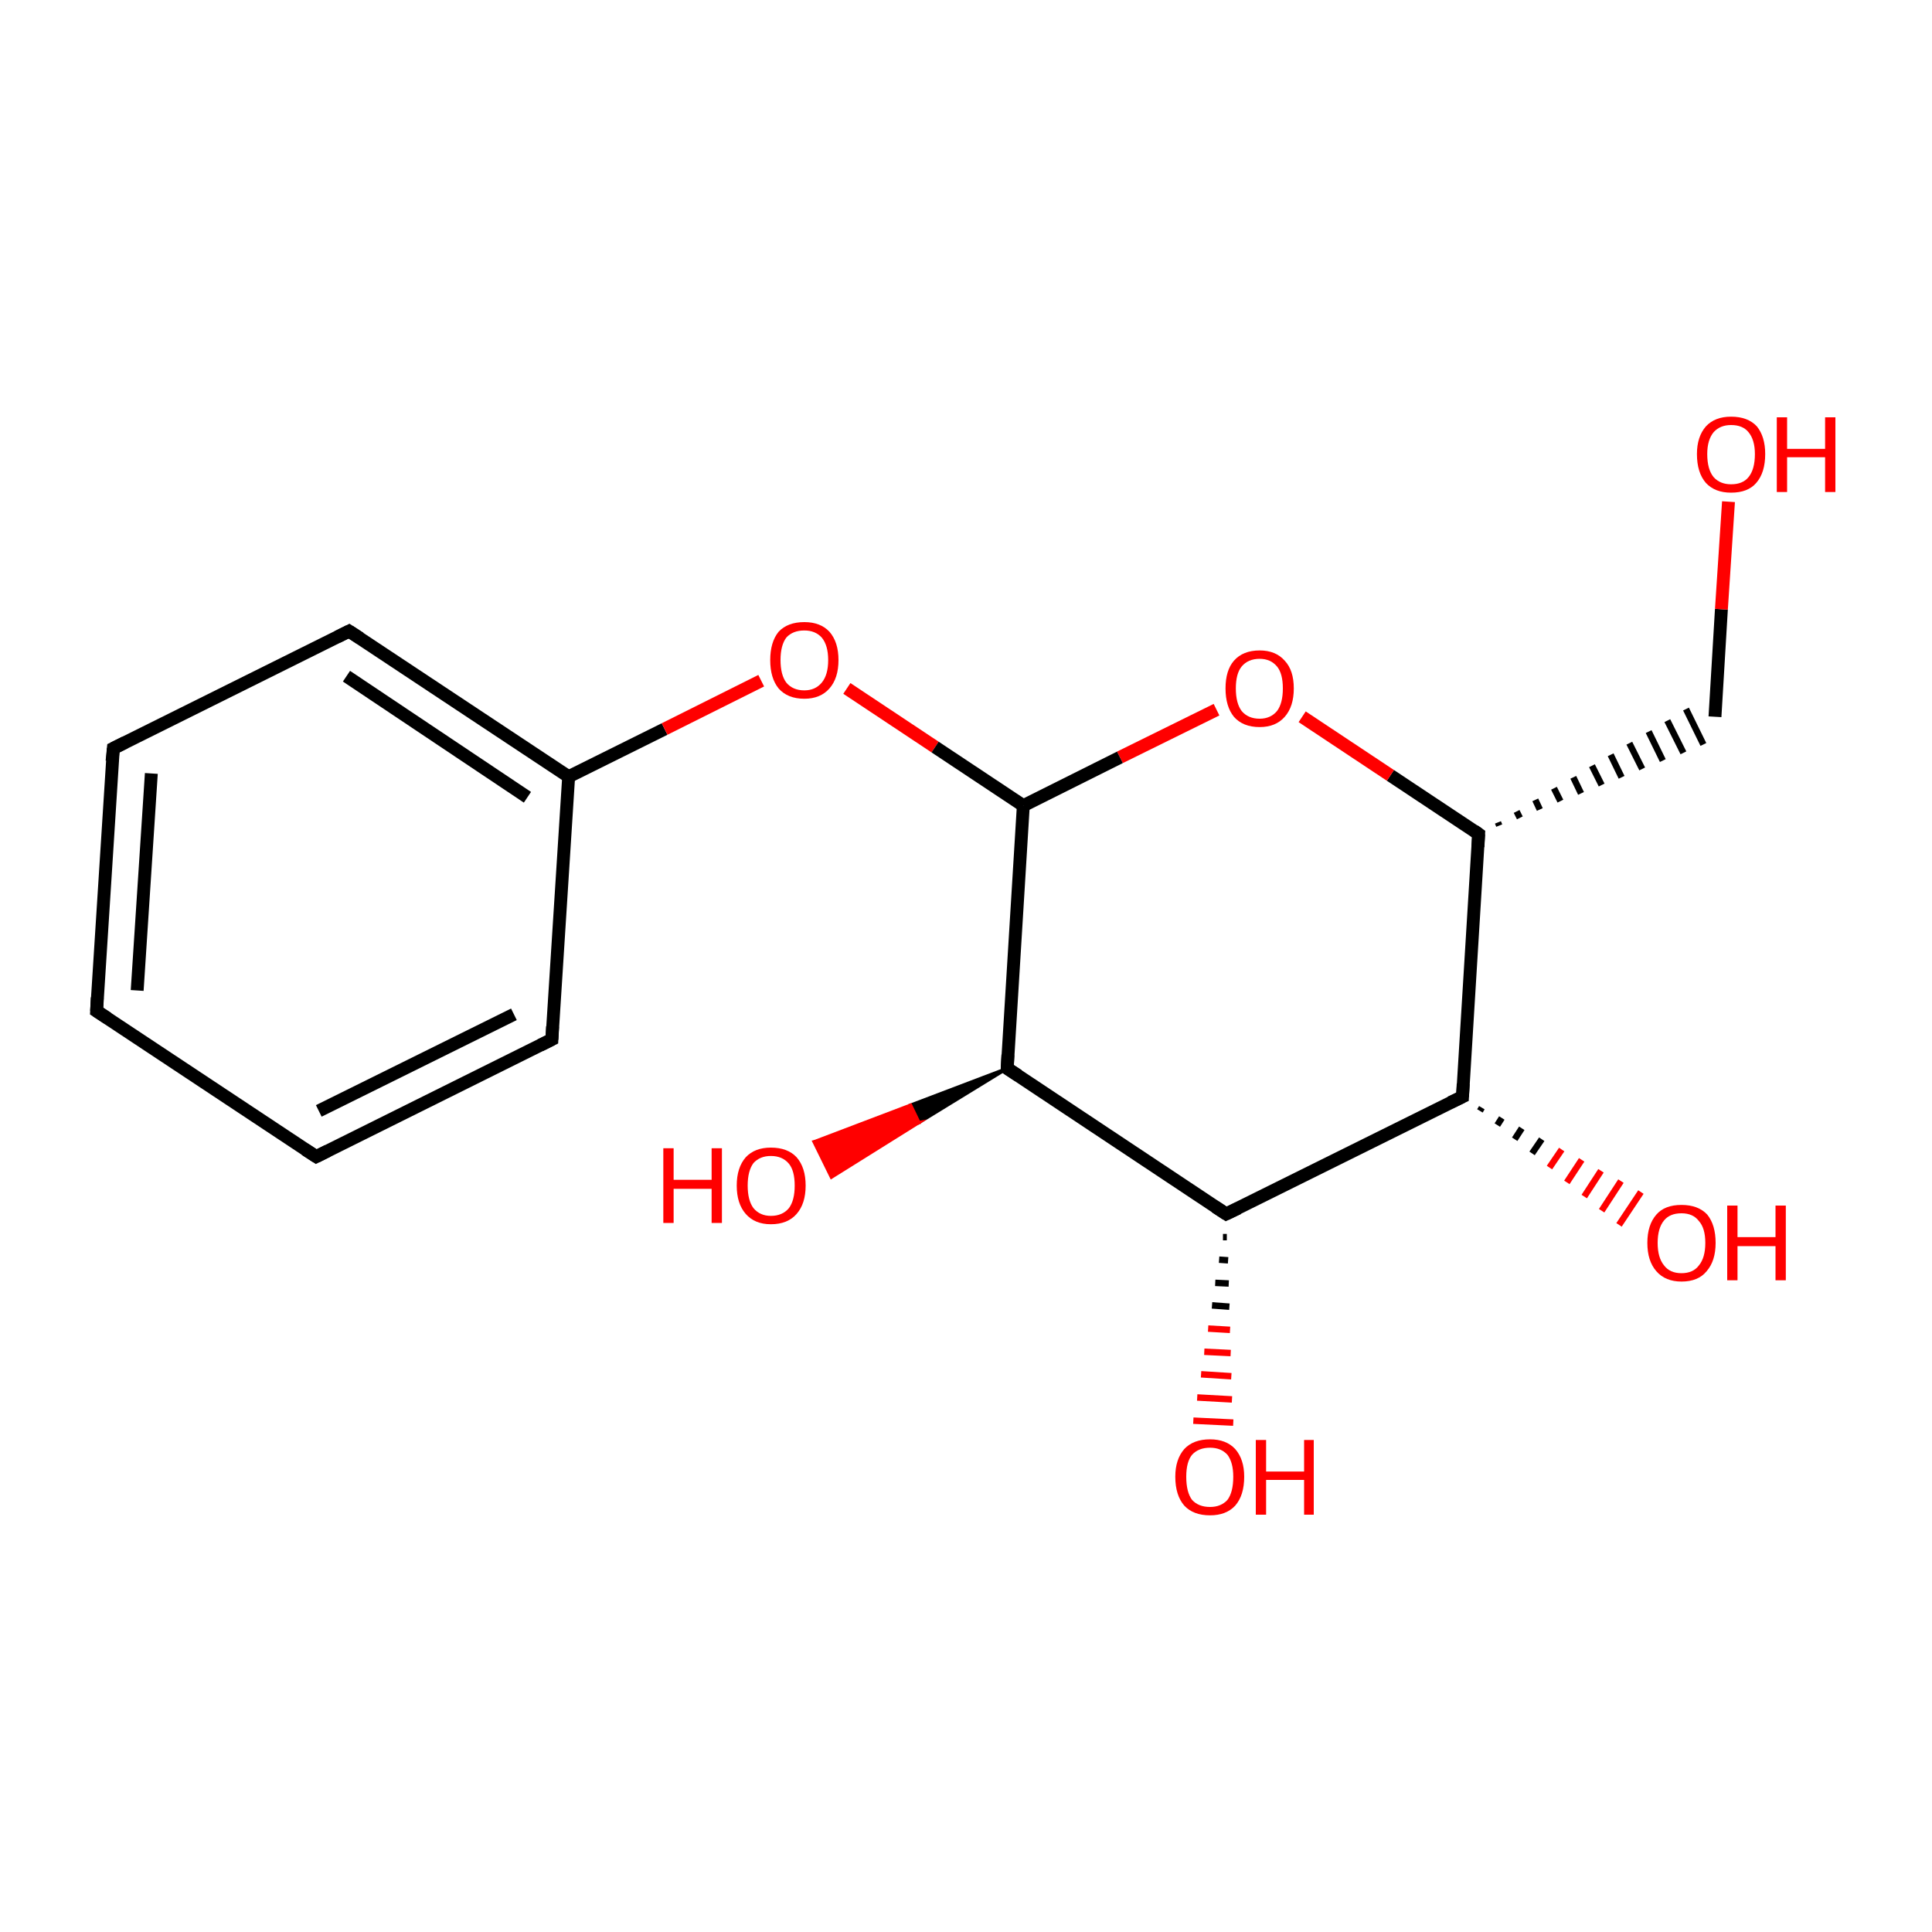 <?xml version='1.0' encoding='iso-8859-1'?>
<svg version='1.1' baseProfile='full'
              xmlns='http://www.w3.org/2000/svg'
                      xmlns:rdkit='http://www.rdkit.org/xml'
                      xmlns:xlink='http://www.w3.org/1999/xlink'
                  xml:space='preserve'
width='300px' height='300px' viewBox='0 0 300 300'>
<!-- END OF HEADER -->
<rect style='opacity:1.0;fill:#FFFFFF;stroke:none' width='300.0' height='300.0' x='0.0' y='0.0'> </rect>
<path class='bond-0 atom-0 atom-1' d='M 15.0,157.0 L 17.6,116.2' style='fill:none;fill-rule:evenodd;stroke:#000000;stroke-width:2.0px;stroke-linecap:butt;stroke-linejoin:miter;stroke-opacity:1' />
<path class='bond-0 atom-0 atom-1' d='M 21.3,153.8 L 23.5,120.1' style='fill:none;fill-rule:evenodd;stroke:#000000;stroke-width:2.0px;stroke-linecap:butt;stroke-linejoin:miter;stroke-opacity:1' />
<path class='bond-1 atom-1 atom-2' d='M 17.6,116.2 L 54.2,98.0' style='fill:none;fill-rule:evenodd;stroke:#000000;stroke-width:2.0px;stroke-linecap:butt;stroke-linejoin:miter;stroke-opacity:1' />
<path class='bond-2 atom-2 atom-3' d='M 54.2,98.0 L 88.3,120.6' style='fill:none;fill-rule:evenodd;stroke:#000000;stroke-width:2.0px;stroke-linecap:butt;stroke-linejoin:miter;stroke-opacity:1' />
<path class='bond-2 atom-2 atom-3' d='M 53.8,105.0 L 81.9,123.8' style='fill:none;fill-rule:evenodd;stroke:#000000;stroke-width:2.0px;stroke-linecap:butt;stroke-linejoin:miter;stroke-opacity:1' />
<path class='bond-3 atom-3 atom-4' d='M 88.3,120.6 L 85.7,161.4' style='fill:none;fill-rule:evenodd;stroke:#000000;stroke-width:2.0px;stroke-linecap:butt;stroke-linejoin:miter;stroke-opacity:1' />
<path class='bond-4 atom-4 atom-5' d='M 85.7,161.4 L 49.1,179.6' style='fill:none;fill-rule:evenodd;stroke:#000000;stroke-width:2.0px;stroke-linecap:butt;stroke-linejoin:miter;stroke-opacity:1' />
<path class='bond-4 atom-4 atom-5' d='M 79.8,157.5 L 49.5,172.5' style='fill:none;fill-rule:evenodd;stroke:#000000;stroke-width:2.0px;stroke-linecap:butt;stroke-linejoin:miter;stroke-opacity:1' />
<path class='bond-5 atom-3 atom-6' d='M 88.3,120.6 L 103.2,113.2' style='fill:none;fill-rule:evenodd;stroke:#000000;stroke-width:2.0px;stroke-linecap:butt;stroke-linejoin:miter;stroke-opacity:1' />
<path class='bond-5 atom-3 atom-6' d='M 103.2,113.2 L 118.2,105.7' style='fill:none;fill-rule:evenodd;stroke:#FF0000;stroke-width:2.0px;stroke-linecap:butt;stroke-linejoin:miter;stroke-opacity:1' />
<path class='bond-6 atom-6 atom-7' d='M 131.5,106.9 L 145.2,116.0' style='fill:none;fill-rule:evenodd;stroke:#FF0000;stroke-width:2.0px;stroke-linecap:butt;stroke-linejoin:miter;stroke-opacity:1' />
<path class='bond-6 atom-6 atom-7' d='M 145.2,116.0 L 158.9,125.1' style='fill:none;fill-rule:evenodd;stroke:#000000;stroke-width:2.0px;stroke-linecap:butt;stroke-linejoin:miter;stroke-opacity:1' />
<path class='bond-7 atom-7 atom-8' d='M 158.9,125.1 L 156.4,165.9' style='fill:none;fill-rule:evenodd;stroke:#000000;stroke-width:2.0px;stroke-linecap:butt;stroke-linejoin:miter;stroke-opacity:1' />
<path class='bond-8 atom-8 atom-9' d='M 156.4,165.9 L 190.4,188.5' style='fill:none;fill-rule:evenodd;stroke:#000000;stroke-width:2.0px;stroke-linecap:butt;stroke-linejoin:miter;stroke-opacity:1' />
<path class='bond-9 atom-9 atom-10' d='M 190.4,188.5 L 227.1,170.3' style='fill:none;fill-rule:evenodd;stroke:#000000;stroke-width:2.0px;stroke-linecap:butt;stroke-linejoin:miter;stroke-opacity:1' />
<path class='bond-10 atom-10 atom-11' d='M 227.1,170.3 L 229.6,129.5' style='fill:none;fill-rule:evenodd;stroke:#000000;stroke-width:2.0px;stroke-linecap:butt;stroke-linejoin:miter;stroke-opacity:1' />
<path class='bond-11 atom-11 atom-12' d='M 229.6,129.5 L 215.9,120.4' style='fill:none;fill-rule:evenodd;stroke:#000000;stroke-width:2.0px;stroke-linecap:butt;stroke-linejoin:miter;stroke-opacity:1' />
<path class='bond-11 atom-11 atom-12' d='M 215.9,120.4 L 202.2,111.3' style='fill:none;fill-rule:evenodd;stroke:#FF0000;stroke-width:2.0px;stroke-linecap:butt;stroke-linejoin:miter;stroke-opacity:1' />
<path class='bond-12 atom-11 atom-13' d='M 232.8,128.2 L 232.6,127.7' style='fill:none;fill-rule:evenodd;stroke:#000000;stroke-width:1.0px;stroke-linecap:butt;stroke-linejoin:miter;stroke-opacity:1' />
<path class='bond-12 atom-11 atom-13' d='M 236.0,127.0 L 235.5,126.0' style='fill:none;fill-rule:evenodd;stroke:#000000;stroke-width:1.0px;stroke-linecap:butt;stroke-linejoin:miter;stroke-opacity:1' />
<path class='bond-12 atom-11 atom-13' d='M 239.1,125.7 L 238.4,124.2' style='fill:none;fill-rule:evenodd;stroke:#000000;stroke-width:1.0px;stroke-linecap:butt;stroke-linejoin:miter;stroke-opacity:1' />
<path class='bond-12 atom-11 atom-13' d='M 242.3,124.4 L 241.3,122.4' style='fill:none;fill-rule:evenodd;stroke:#000000;stroke-width:1.0px;stroke-linecap:butt;stroke-linejoin:miter;stroke-opacity:1' />
<path class='bond-12 atom-11 atom-13' d='M 245.5,123.2 L 244.3,120.7' style='fill:none;fill-rule:evenodd;stroke:#000000;stroke-width:1.0px;stroke-linecap:butt;stroke-linejoin:miter;stroke-opacity:1' />
<path class='bond-12 atom-11 atom-13' d='M 248.7,121.9 L 247.2,118.9' style='fill:none;fill-rule:evenodd;stroke:#000000;stroke-width:1.0px;stroke-linecap:butt;stroke-linejoin:miter;stroke-opacity:1' />
<path class='bond-12 atom-11 atom-13' d='M 251.8,120.7 L 250.1,117.2' style='fill:none;fill-rule:evenodd;stroke:#000000;stroke-width:1.0px;stroke-linecap:butt;stroke-linejoin:miter;stroke-opacity:1' />
<path class='bond-12 atom-11 atom-13' d='M 255.0,119.4 L 253.0,115.4' style='fill:none;fill-rule:evenodd;stroke:#000000;stroke-width:1.0px;stroke-linecap:butt;stroke-linejoin:miter;stroke-opacity:1' />
<path class='bond-12 atom-11 atom-13' d='M 258.2,118.1 L 256.0,113.6' style='fill:none;fill-rule:evenodd;stroke:#000000;stroke-width:1.0px;stroke-linecap:butt;stroke-linejoin:miter;stroke-opacity:1' />
<path class='bond-12 atom-11 atom-13' d='M 261.4,116.9 L 258.9,111.9' style='fill:none;fill-rule:evenodd;stroke:#000000;stroke-width:1.0px;stroke-linecap:butt;stroke-linejoin:miter;stroke-opacity:1' />
<path class='bond-12 atom-11 atom-13' d='M 264.5,115.6 L 261.8,110.1' style='fill:none;fill-rule:evenodd;stroke:#000000;stroke-width:1.0px;stroke-linecap:butt;stroke-linejoin:miter;stroke-opacity:1' />
<path class='bond-13 atom-13 atom-14' d='M 266.3,111.3 L 267.3,94.6' style='fill:none;fill-rule:evenodd;stroke:#000000;stroke-width:2.0px;stroke-linecap:butt;stroke-linejoin:miter;stroke-opacity:1' />
<path class='bond-13 atom-13 atom-14' d='M 267.3,94.6 L 268.4,77.9' style='fill:none;fill-rule:evenodd;stroke:#FF0000;stroke-width:2.0px;stroke-linecap:butt;stroke-linejoin:miter;stroke-opacity:1' />
<path class='bond-14 atom-10 atom-15' d='M 230.1,172.0 L 229.8,172.5' style='fill:none;fill-rule:evenodd;stroke:#000000;stroke-width:1.0px;stroke-linecap:butt;stroke-linejoin:miter;stroke-opacity:1' />
<path class='bond-14 atom-10 atom-15' d='M 233.2,173.6 L 232.5,174.7' style='fill:none;fill-rule:evenodd;stroke:#000000;stroke-width:1.0px;stroke-linecap:butt;stroke-linejoin:miter;stroke-opacity:1' />
<path class='bond-14 atom-10 atom-15' d='M 236.3,175.2 L 235.2,176.9' style='fill:none;fill-rule:evenodd;stroke:#000000;stroke-width:1.0px;stroke-linecap:butt;stroke-linejoin:miter;stroke-opacity:1' />
<path class='bond-14 atom-10 atom-15' d='M 239.4,176.9 L 237.9,179.1' style='fill:none;fill-rule:evenodd;stroke:#000000;stroke-width:1.0px;stroke-linecap:butt;stroke-linejoin:miter;stroke-opacity:1' />
<path class='bond-14 atom-10 atom-15' d='M 242.5,178.5 L 240.6,181.3' style='fill:none;fill-rule:evenodd;stroke:#FF0000;stroke-width:1.0px;stroke-linecap:butt;stroke-linejoin:miter;stroke-opacity:1' />
<path class='bond-14 atom-10 atom-15' d='M 245.6,180.1 L 243.3,183.6' style='fill:none;fill-rule:evenodd;stroke:#FF0000;stroke-width:1.0px;stroke-linecap:butt;stroke-linejoin:miter;stroke-opacity:1' />
<path class='bond-14 atom-10 atom-15' d='M 248.6,181.8 L 246.0,185.8' style='fill:none;fill-rule:evenodd;stroke:#FF0000;stroke-width:1.0px;stroke-linecap:butt;stroke-linejoin:miter;stroke-opacity:1' />
<path class='bond-14 atom-10 atom-15' d='M 251.7,183.4 L 248.7,188.0' style='fill:none;fill-rule:evenodd;stroke:#FF0000;stroke-width:1.0px;stroke-linecap:butt;stroke-linejoin:miter;stroke-opacity:1' />
<path class='bond-14 atom-10 atom-15' d='M 254.8,185.1 L 251.4,190.2' style='fill:none;fill-rule:evenodd;stroke:#FF0000;stroke-width:1.0px;stroke-linecap:butt;stroke-linejoin:miter;stroke-opacity:1' />
<path class='bond-15 atom-9 atom-16' d='M 190.5,192.1 L 189.9,192.1' style='fill:none;fill-rule:evenodd;stroke:#000000;stroke-width:1.0px;stroke-linecap:butt;stroke-linejoin:miter;stroke-opacity:1' />
<path class='bond-15 atom-9 atom-16' d='M 190.7,195.7 L 189.3,195.6' style='fill:none;fill-rule:evenodd;stroke:#000000;stroke-width:1.0px;stroke-linecap:butt;stroke-linejoin:miter;stroke-opacity:1' />
<path class='bond-15 atom-9 atom-16' d='M 190.8,199.3 L 188.7,199.2' style='fill:none;fill-rule:evenodd;stroke:#000000;stroke-width:1.0px;stroke-linecap:butt;stroke-linejoin:miter;stroke-opacity:1' />
<path class='bond-15 atom-9 atom-16' d='M 190.9,202.9 L 188.2,202.7' style='fill:none;fill-rule:evenodd;stroke:#000000;stroke-width:1.0px;stroke-linecap:butt;stroke-linejoin:miter;stroke-opacity:1' />
<path class='bond-15 atom-9 atom-16' d='M 191.0,206.5 L 187.6,206.3' style='fill:none;fill-rule:evenodd;stroke:#FF0000;stroke-width:1.0px;stroke-linecap:butt;stroke-linejoin:miter;stroke-opacity:1' />
<path class='bond-15 atom-9 atom-16' d='M 191.1,210.1 L 187.0,209.9' style='fill:none;fill-rule:evenodd;stroke:#FF0000;stroke-width:1.0px;stroke-linecap:butt;stroke-linejoin:miter;stroke-opacity:1' />
<path class='bond-15 atom-9 atom-16' d='M 191.2,213.7 L 186.5,213.4' style='fill:none;fill-rule:evenodd;stroke:#FF0000;stroke-width:1.0px;stroke-linecap:butt;stroke-linejoin:miter;stroke-opacity:1' />
<path class='bond-15 atom-9 atom-16' d='M 191.3,217.3 L 185.9,217.0' style='fill:none;fill-rule:evenodd;stroke:#FF0000;stroke-width:1.0px;stroke-linecap:butt;stroke-linejoin:miter;stroke-opacity:1' />
<path class='bond-15 atom-9 atom-16' d='M 191.5,220.9 L 185.3,220.6' style='fill:none;fill-rule:evenodd;stroke:#FF0000;stroke-width:1.0px;stroke-linecap:butt;stroke-linejoin:miter;stroke-opacity:1' />
<path class='bond-16 atom-8 atom-17' d='M 156.4,165.9 L 142.7,174.3 L 141.4,171.6 Z' style='fill:#000000;fill-rule:evenodd;fill-opacity:1;stroke:#000000;stroke-width:0.5px;stroke-linecap:butt;stroke-linejoin:miter;stroke-miterlimit:10;stroke-opacity:1;' />
<path class='bond-16 atom-8 atom-17' d='M 142.7,174.3 L 126.4,177.3 L 129.1,182.8 Z' style='fill:#FF0000;fill-rule:evenodd;fill-opacity:1;stroke:#FF0000;stroke-width:0.5px;stroke-linecap:butt;stroke-linejoin:miter;stroke-miterlimit:10;stroke-opacity:1;' />
<path class='bond-16 atom-8 atom-17' d='M 142.7,174.3 L 141.4,171.6 L 126.4,177.3 Z' style='fill:#FF0000;fill-rule:evenodd;fill-opacity:1;stroke:#FF0000;stroke-width:0.5px;stroke-linecap:butt;stroke-linejoin:miter;stroke-miterlimit:10;stroke-opacity:1;' />
<path class='bond-17 atom-5 atom-0' d='M 49.1,179.6 L 15.0,157.0' style='fill:none;fill-rule:evenodd;stroke:#000000;stroke-width:2.0px;stroke-linecap:butt;stroke-linejoin:miter;stroke-opacity:1' />
<path class='bond-18 atom-12 atom-7' d='M 188.9,110.2 L 173.9,117.6' style='fill:none;fill-rule:evenodd;stroke:#FF0000;stroke-width:2.0px;stroke-linecap:butt;stroke-linejoin:miter;stroke-opacity:1' />
<path class='bond-18 atom-12 atom-7' d='M 173.9,117.6 L 158.9,125.1' style='fill:none;fill-rule:evenodd;stroke:#000000;stroke-width:2.0px;stroke-linecap:butt;stroke-linejoin:miter;stroke-opacity:1' />
<path d='M 15.1,154.9 L 15.0,157.0 L 16.7,158.1' style='fill:none;stroke:#000000;stroke-width:2.0px;stroke-linecap:butt;stroke-linejoin:miter;stroke-miterlimit:10;stroke-opacity:1;' />
<path d='M 17.4,118.2 L 17.6,116.2 L 19.4,115.3' style='fill:none;stroke:#000000;stroke-width:2.0px;stroke-linecap:butt;stroke-linejoin:miter;stroke-miterlimit:10;stroke-opacity:1;' />
<path d='M 52.4,98.9 L 54.2,98.0 L 55.9,99.1' style='fill:none;stroke:#000000;stroke-width:2.0px;stroke-linecap:butt;stroke-linejoin:miter;stroke-miterlimit:10;stroke-opacity:1;' />
<path d='M 85.8,159.4 L 85.7,161.4 L 83.9,162.3' style='fill:none;stroke:#000000;stroke-width:2.0px;stroke-linecap:butt;stroke-linejoin:miter;stroke-miterlimit:10;stroke-opacity:1;' />
<path d='M 50.9,178.7 L 49.1,179.6 L 47.4,178.5' style='fill:none;stroke:#000000;stroke-width:2.0px;stroke-linecap:butt;stroke-linejoin:miter;stroke-miterlimit:10;stroke-opacity:1;' />
<path d='M 156.5,163.8 L 156.4,165.9 L 158.1,167.0' style='fill:none;stroke:#000000;stroke-width:2.0px;stroke-linecap:butt;stroke-linejoin:miter;stroke-miterlimit:10;stroke-opacity:1;' />
<path d='M 188.7,187.4 L 190.4,188.5 L 192.3,187.6' style='fill:none;stroke:#000000;stroke-width:2.0px;stroke-linecap:butt;stroke-linejoin:miter;stroke-miterlimit:10;stroke-opacity:1;' />
<path d='M 225.2,171.2 L 227.1,170.3 L 227.2,168.3' style='fill:none;stroke:#000000;stroke-width:2.0px;stroke-linecap:butt;stroke-linejoin:miter;stroke-miterlimit:10;stroke-opacity:1;' />
<path d='M 229.5,131.5 L 229.6,129.5 L 228.9,129.0' style='fill:none;stroke:#000000;stroke-width:2.0px;stroke-linecap:butt;stroke-linejoin:miter;stroke-miterlimit:10;stroke-opacity:1;' />
<path class='atom-6' d='M 119.6 102.5
Q 119.6 99.7, 120.9 98.1
Q 122.3 96.6, 124.9 96.6
Q 127.4 96.6, 128.8 98.1
Q 130.2 99.7, 130.2 102.5
Q 130.2 105.3, 128.8 106.9
Q 127.4 108.5, 124.9 108.5
Q 122.3 108.5, 120.9 106.9
Q 119.6 105.3, 119.6 102.5
M 124.9 107.2
Q 126.6 107.2, 127.6 106.0
Q 128.6 104.8, 128.6 102.5
Q 128.6 100.2, 127.6 99.0
Q 126.6 97.9, 124.9 97.9
Q 123.1 97.9, 122.1 99.0
Q 121.2 100.2, 121.2 102.5
Q 121.2 104.8, 122.1 106.0
Q 123.1 107.2, 124.9 107.2
' fill='#FF0000'/>
<path class='atom-12' d='M 190.3 106.9
Q 190.3 104.1, 191.6 102.6
Q 193.0 101.0, 195.6 101.0
Q 198.1 101.0, 199.5 102.6
Q 200.9 104.1, 200.9 106.9
Q 200.9 109.7, 199.5 111.3
Q 198.1 112.9, 195.6 112.9
Q 193.0 112.9, 191.6 111.3
Q 190.3 109.7, 190.3 106.9
M 195.6 111.6
Q 197.3 111.6, 198.3 110.4
Q 199.2 109.2, 199.2 106.9
Q 199.2 104.6, 198.3 103.5
Q 197.3 102.3, 195.6 102.3
Q 193.8 102.3, 192.8 103.5
Q 191.9 104.6, 191.9 106.9
Q 191.9 109.2, 192.8 110.4
Q 193.8 111.6, 195.6 111.6
' fill='#FF0000'/>
<path class='atom-14' d='M 263.5 70.5
Q 263.5 67.8, 264.9 66.2
Q 266.3 64.7, 268.8 64.7
Q 271.4 64.7, 272.8 66.2
Q 274.1 67.8, 274.1 70.5
Q 274.1 73.4, 272.7 75.0
Q 271.4 76.5, 268.8 76.5
Q 266.3 76.5, 264.9 75.0
Q 263.5 73.4, 263.5 70.5
M 268.8 75.2
Q 270.6 75.2, 271.5 74.1
Q 272.5 72.9, 272.5 70.5
Q 272.5 68.3, 271.5 67.1
Q 270.6 66.0, 268.8 66.0
Q 267.1 66.0, 266.1 67.1
Q 265.1 68.3, 265.1 70.5
Q 265.1 72.9, 266.1 74.1
Q 267.1 75.2, 268.8 75.2
' fill='#FF0000'/>
<path class='atom-14' d='M 275.9 64.8
L 277.5 64.8
L 277.5 69.7
L 283.4 69.7
L 283.4 64.8
L 285.0 64.8
L 285.0 76.4
L 283.4 76.4
L 283.4 71.0
L 277.5 71.0
L 277.5 76.4
L 275.9 76.4
L 275.9 64.8
' fill='#FF0000'/>
<path class='atom-15' d='M 255.8 193.0
Q 255.8 190.2, 257.2 188.6
Q 258.5 187.1, 261.1 187.1
Q 263.7 187.1, 265.1 188.6
Q 266.4 190.2, 266.4 193.0
Q 266.4 195.8, 265.0 197.4
Q 263.7 199.0, 261.1 199.0
Q 258.6 199.0, 257.2 197.4
Q 255.8 195.8, 255.8 193.0
M 261.1 197.7
Q 262.9 197.7, 263.8 196.5
Q 264.8 195.3, 264.8 193.0
Q 264.8 190.7, 263.8 189.6
Q 262.9 188.4, 261.1 188.4
Q 259.3 188.4, 258.4 189.5
Q 257.4 190.7, 257.4 193.0
Q 257.4 195.3, 258.4 196.5
Q 259.3 197.7, 261.1 197.7
' fill='#FF0000'/>
<path class='atom-15' d='M 268.2 187.2
L 269.8 187.2
L 269.8 192.1
L 275.7 192.1
L 275.7 187.2
L 277.3 187.2
L 277.3 198.8
L 275.7 198.8
L 275.7 193.5
L 269.8 193.5
L 269.8 198.8
L 268.2 198.8
L 268.2 187.2
' fill='#FF0000'/>
<path class='atom-16' d='M 182.5 229.3
Q 182.5 226.6, 183.9 225.0
Q 185.3 223.5, 187.9 223.5
Q 190.4 223.5, 191.8 225.0
Q 193.2 226.6, 193.2 229.3
Q 193.2 232.2, 191.8 233.8
Q 190.4 235.3, 187.9 235.3
Q 185.3 235.3, 183.9 233.8
Q 182.5 232.2, 182.5 229.3
M 187.9 234.0
Q 189.6 234.0, 190.6 232.9
Q 191.5 231.7, 191.5 229.3
Q 191.5 227.1, 190.6 225.9
Q 189.6 224.8, 187.9 224.8
Q 186.1 224.8, 185.1 225.9
Q 184.2 227.0, 184.2 229.3
Q 184.2 231.7, 185.1 232.9
Q 186.1 234.0, 187.9 234.0
' fill='#FF0000'/>
<path class='atom-16' d='M 195.0 223.6
L 196.6 223.6
L 196.6 228.5
L 202.5 228.5
L 202.5 223.6
L 204.0 223.6
L 204.0 235.2
L 202.5 235.2
L 202.5 229.8
L 196.6 229.8
L 196.6 235.2
L 195.0 235.2
L 195.0 223.6
' fill='#FF0000'/>
<path class='atom-17' d='M 103.0 178.3
L 104.6 178.3
L 104.6 183.2
L 110.5 183.2
L 110.5 178.3
L 112.1 178.3
L 112.1 189.9
L 110.5 189.9
L 110.5 184.6
L 104.6 184.6
L 104.6 189.9
L 103.0 189.9
L 103.0 178.3
' fill='#FF0000'/>
<path class='atom-17' d='M 114.4 184.1
Q 114.4 181.3, 115.8 179.7
Q 117.2 178.2, 119.7 178.2
Q 122.3 178.2, 123.7 179.7
Q 125.1 181.3, 125.1 184.1
Q 125.1 186.9, 123.7 188.5
Q 122.3 190.1, 119.7 190.1
Q 117.2 190.1, 115.8 188.5
Q 114.4 186.9, 114.4 184.1
M 119.7 188.8
Q 121.5 188.8, 122.5 187.6
Q 123.4 186.4, 123.4 184.1
Q 123.4 181.8, 122.5 180.7
Q 121.5 179.5, 119.7 179.5
Q 118.0 179.5, 117.0 180.6
Q 116.1 181.8, 116.1 184.1
Q 116.1 186.4, 117.0 187.6
Q 118.0 188.8, 119.7 188.8
' fill='#FF0000'/>
</svg>
